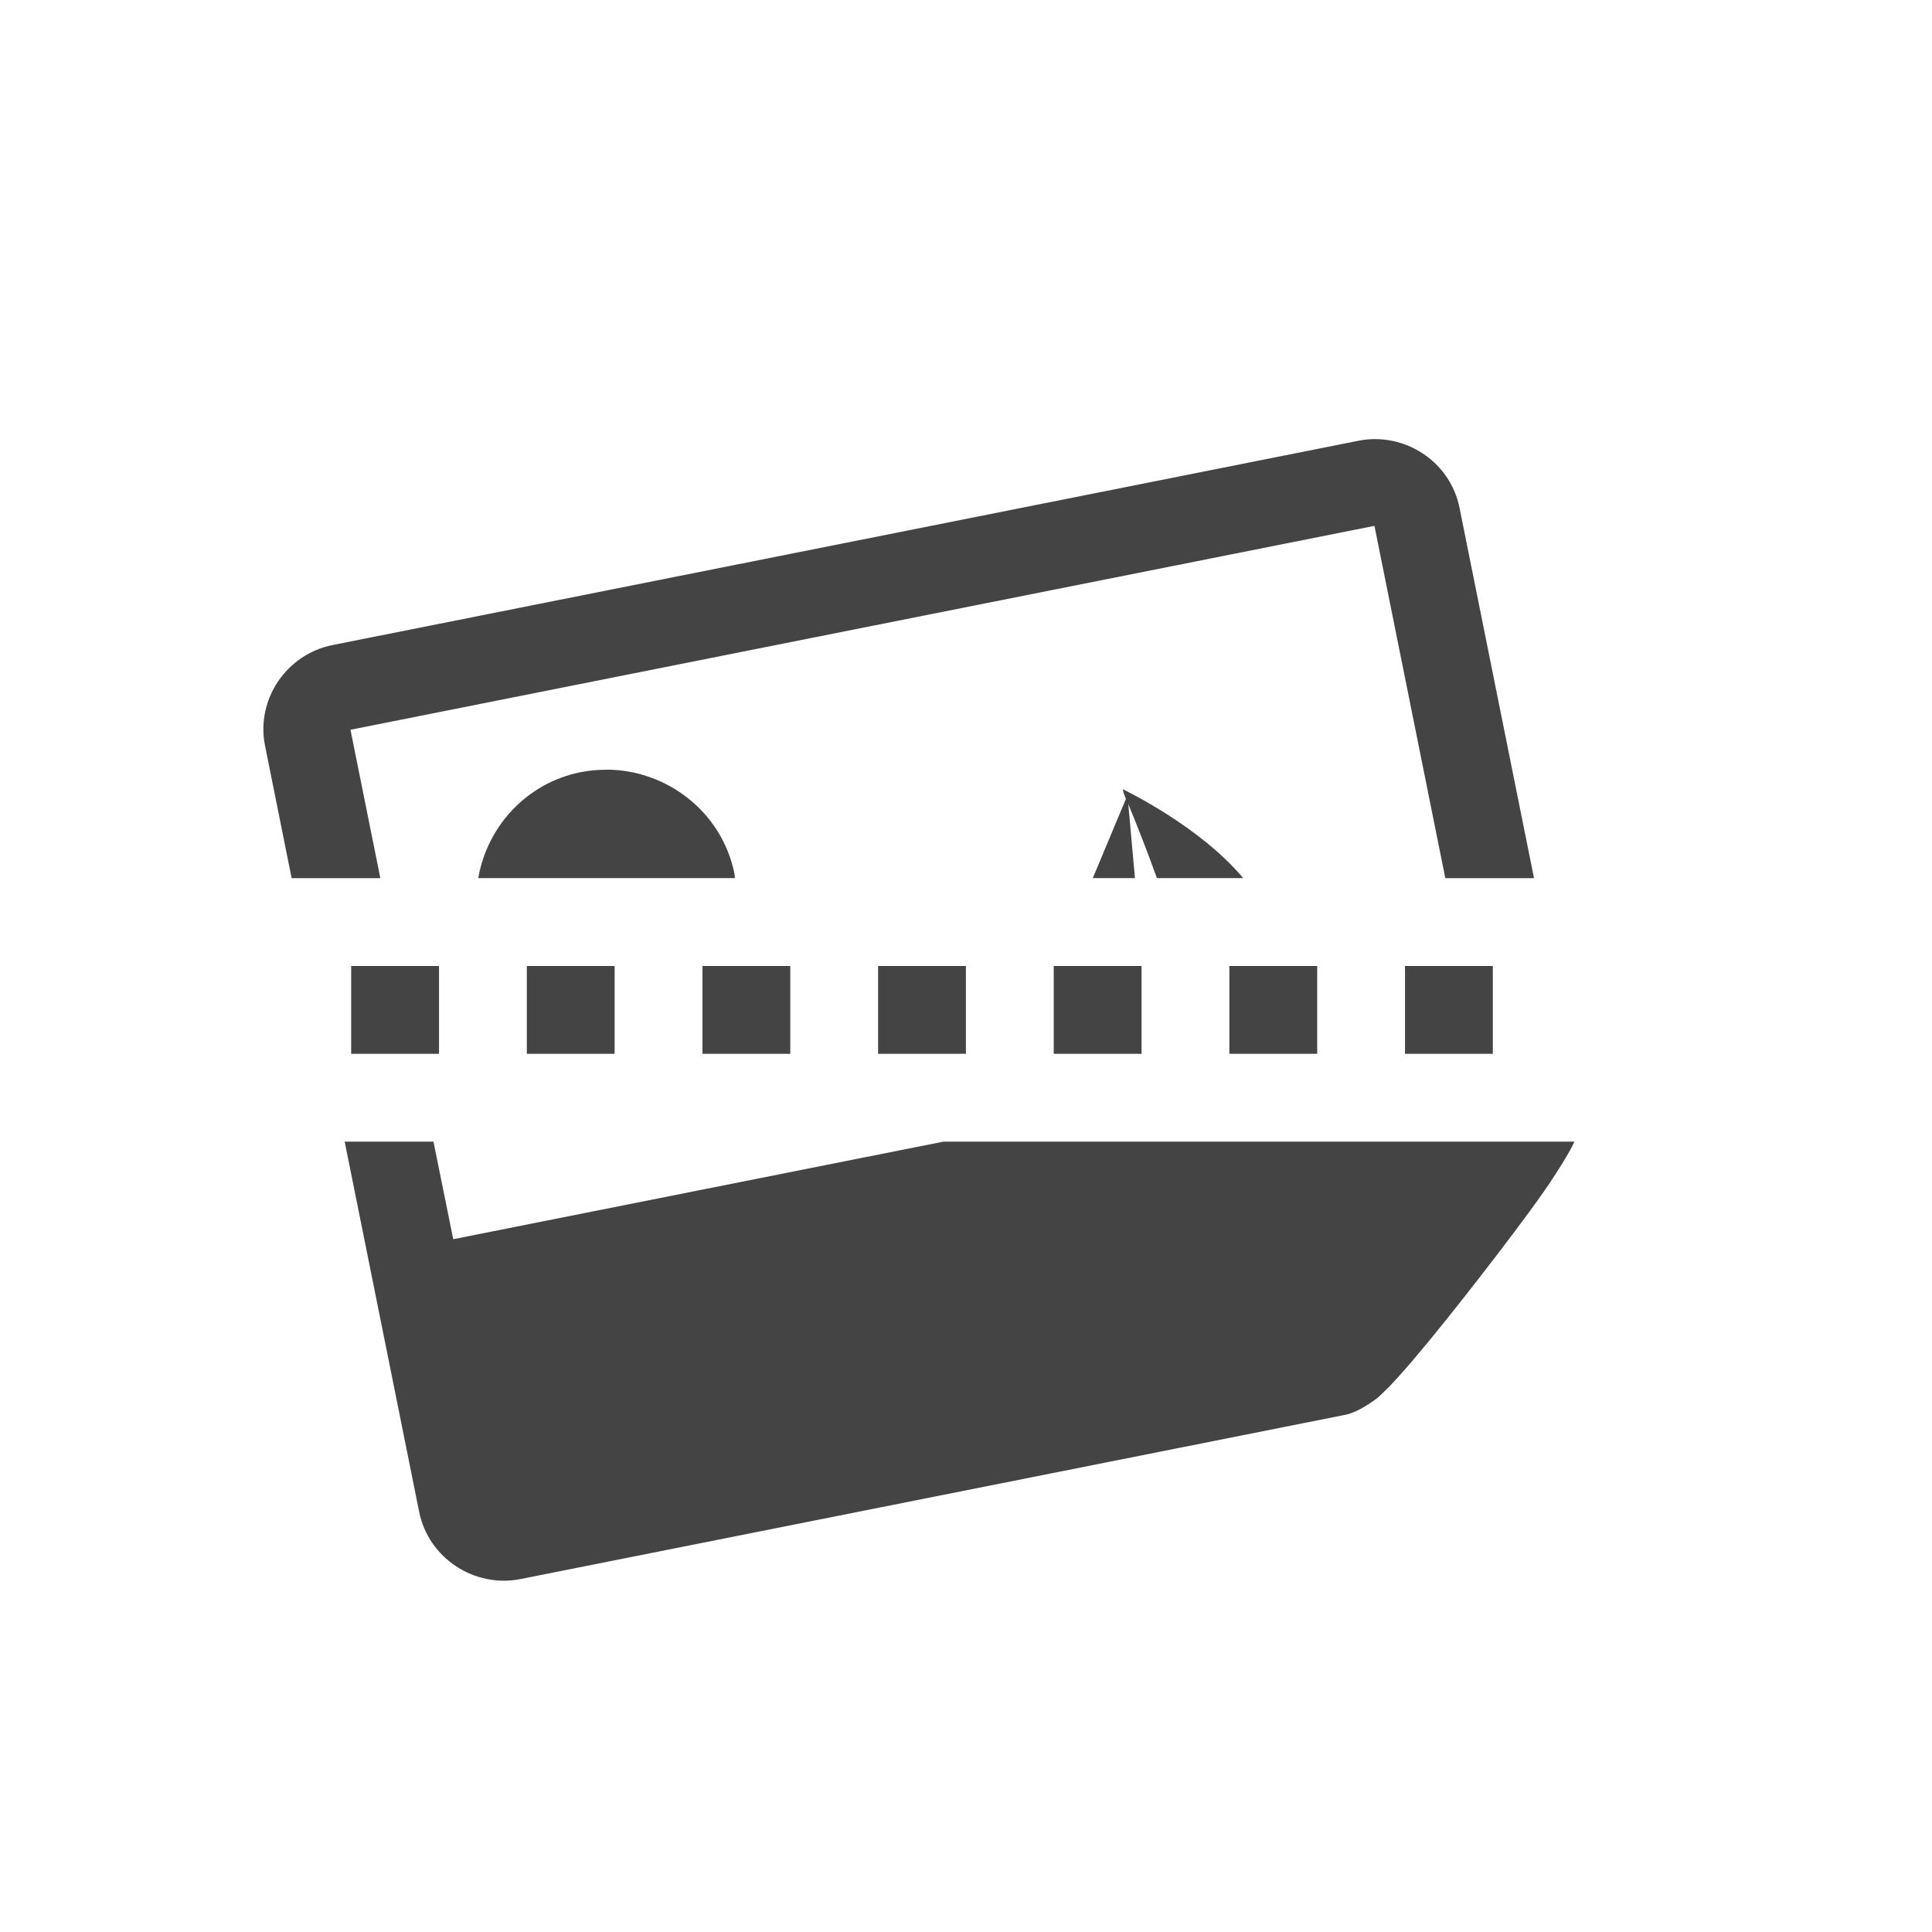 <svg width="22" height="22" version="1.1" viewBox="0 0 22 22" xmlns="http://www.w3.org/2000/svg">
<defs>
<style id="current-color-scheme" type="text/css">.ColorScheme-Text { color:#444444; } .ColorScheme-Highlight { color:#4285f4; }</style>
</defs>
<g transform="translate(-23.001)" fill="#444">
<path d="m38.469 5.019-11.68 2.326c-0.524 0.104-0.876 0.618-0.77 1.147l0.303 1.508h1.01l-0.34-1.69 11.66-2.322 0.807 4.012h1.01l-0.848-4.217c-0.106-0.529-0.628-0.868-1.152-0.764zm-8.559 3.746c-0.097-4.172e-4 -0.195 0.008-0.293 0.027-0.629 0.125-1.07 0.628-1.17 1.207h2.922c-0.003-0.016-7.6e-4 -0.031-0.004-0.047-0.143-0.712-0.775-1.185-1.455-1.188zm5.877 0.223 0.008 0.037c4e-3 0.01 0.021 0.057 0.027 0.072l-0.377 0.902h0.48l-0.076-0.842c0.067 0.158 0.204 0.503 0.326 0.842h0.982c-0.499-0.598-1.371-1.012-1.371-1.012zm-8.861 4.012 0.848 4.215c0.106 0.529 0.63 0.87 1.154 0.766l9.395-1.871c0.188-0.038 0.423-0.242 0.348-0.178 0.048-0.041 0.092-0.085 0.137-0.131h2e-3c0.089-0.092 0.186-0.202 0.297-0.332 0.223-0.262 0.493-0.602 0.758-0.943 0.265-0.342 0.524-0.683 0.721-0.965 0.099-0.142 0.181-0.271 0.246-0.381 0.03-0.051 0.063-0.105 0.094-0.174-0.002 0.004 0.003-0.009 2e-3 -0.006h-7.184l-5.582 1.111-0.225-1.111z" stroke-width=".99"/>
<g fill-rule="evenodd">
<rect x="27" y="11" width="1" height="1"/>
<rect x="29" y="11" width="1" height="1"/>
<rect x="31" y="11" width="1" height="1"/>
<rect x="33" y="11" width="1" height="1"/>
<rect x="35" y="11" width="1" height="1"/>
<rect x="37" y="11" width="1" height="1"/>
<rect x="39" y="11" width="1" height="1"/>
</g>
</g>
</svg>
